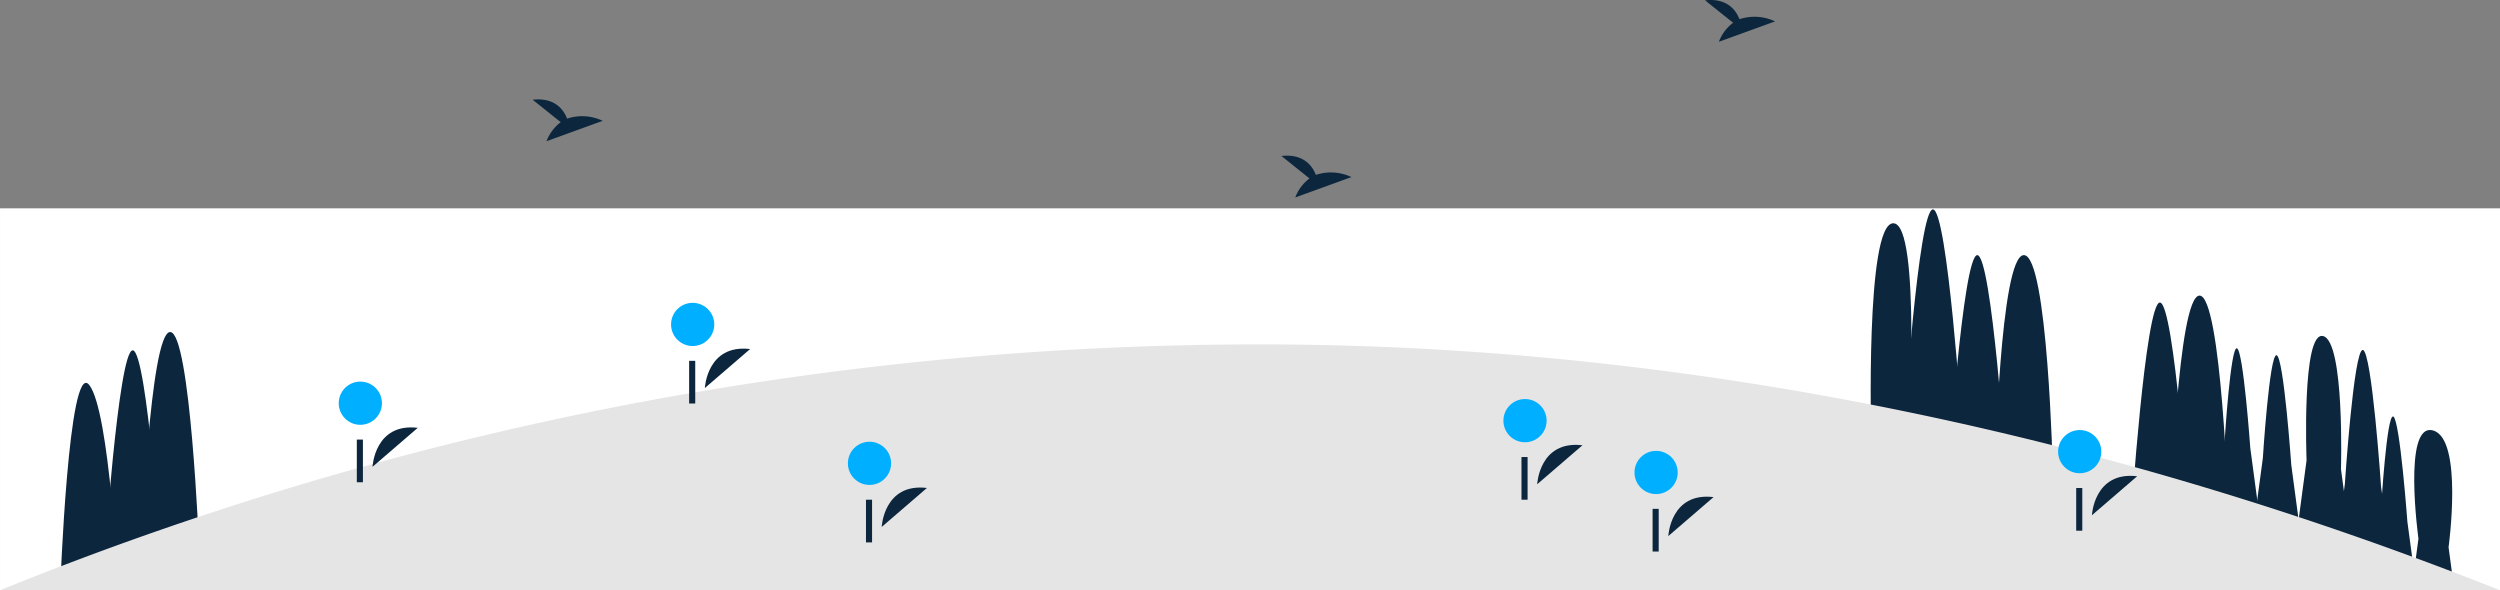 <svg xmlns="http://www.w3.org/2000/svg" width="360.002" height="85" viewBox="0 0 360.002 85"><rect x="0" y="0" width="360.002" height="85" fill="#808080" stroke="none"/><defs><style>.a{fill:#fff}.b{fill:#0c263d}.c{fill:#e5e5e5}.d{fill:#00afff}</style></defs><rect width="360" height="55" class="a" transform="translate(0.002 30)"/><path d="M75.53,603c-2.914,0-4.171,31.172-4.171,31.172H79.7S78.444,603,75.53,603Z" class="b" transform="translate(-51.027 -555.188)"/><path d="M65.53,609c-2.085,0-4.171,31.172-4.171,31.172H69.7S67.615,609,65.53,609Z" class="b" transform="translate(-46.418 -558.553)"/><path d="M53.53,608.981c-2.966-3.727-4.171,29.29-4.171,29.29H57.7S56.5,612.708,53.53,608.981Z" class="b" transform="translate(-40.686 -553.553)"/><path d="M647.53,581c-4.061,0-3.171,31.172-3.171,31.172H649.7S651.591,581,647.53,581Z" class="b" transform="translate(-374.896 -548.848)"/><path d="M660.53,581c-2.085,0-4.171,31.172-4.171,31.172H664.7S662.615,581,660.53,581Z" class="b" transform="translate(-382.188 -550.848)"/><path d="M670.53,596c-2.085,0-4.171,31.172-4.171,31.172H674.7S672.615,596,670.53,596Z" class="b" transform="translate(-385.798 -559.262)"/><path d="M683.53,596c-3.448,0-4.171,31.172-4.171,31.172H687.7S686.978,596,683.53,596Z" class="b" transform="translate(-392.09 -559.262)"/><path d="M739.53,607c-2.085,0-4.171,31.172-4.171,31.172H743.7S741.615,607,739.53,607Z" class="b" transform="translate(-428.504 -563.434)"/><path d="M752.53,607c-3.157,0-4.171,31.172-4.171,31.172H756.7S755.687,607,752.53,607Z" class="b" transform="translate(-435.797 -564.434)"/><path d="M766.88,648.342h-7.051l.237-1.756,1.484-11.09.048-.382s.836-13.43,1.756-13.114,1.923,14.379,1.923,14.379l.931,6.95Z" class="b" transform="translate(-441.231 -571.848)"/><path d="M779.88,648.342h-7.051l.672-5.014.874-6.515s.956-15.066,1.98-14.813,2.116,15.823,2.116,15.823v0l.619,4.623Z" class="b" transform="translate(-448.523 -570.848)"/><path d="M792.815,646.1H785.3l.786-5.892.58-4.324S785.943,617.2,789.057,618s2.564,19.151,2.564,19.151l.29,2.178Z" class="b" transform="translate(-454.518 -569.602)"/><path d="M805.815,646.1H798.3l.9-6.77.272-2.033s1.278-19.4,2.582-19.3,2.634,19.7,2.634,19.7l.141,1.027Z" class="b" transform="translate(-461.811 -567.602)"/><path d="M816.059,654.513H810.3l1-7.442.127-.957s.811-13.621,1.756-13.114,2.024,15.142,2.024,15.142l.83,6.186Z" class="b" transform="translate(-468.542 -573.018)"/><path d="M829.059,654.513H823.3l.026-.184.768-5.743s-2.316-16.765,2.086-15.586,2.252,16.82,2.252,16.82Z" class="b" transform="translate(-475.835 -571.018)"/><path d="M662.69,563.627c-55.056-21.848-115.677-35.408-178.746-35.408a482.659,482.659,0,0,0-181.256,35.408Z" class="c" transform="translate(-302.688 -478.627)"/><path d="M481.181,765.2s.3-6.353,6.518-5.614" class="b" transform="translate(-354.218 -689.32)"/><circle cx="3.111" cy="3.111" r="3.111" class="d" transform="translate(122.097 63.609)"/><rect width=".878" height="6.147" class="b" transform="translate(124.701 71.959)"/><path d="M739.182,768.2s.3-6.353,6.518-5.615" class="b" transform="translate(-498.945 -691.004)"/><path d="M739.182,768.2s.3-6.353,6.518-5.615" class="b" transform="translate(-437.945 -694.004)"/><circle cx="3.111" cy="3.111" r="3.111" class="d" transform="translate(235.369 64.926)"/><circle cx="3.111" cy="3.111" r="3.111" class="d" transform="translate(296.369 61.926)"/><rect width=".878" height="6.147" class="b" transform="translate(237.974 73.275)"/><rect width=".878" height="6.147" class="b" transform="translate(298.974 70.275)"/><path d="M314.181,743.2s.3-6.353,6.518-5.614" class="b" transform="translate(-260.538 -675.979)"/><circle cx="3.111" cy="3.111" r="3.111" class="d" transform="translate(48.777 54.951)"/><rect width=".878" height="6.147" class="b" transform="translate(51.382 63.299)"/><path d="M423.181,724.2s.3-6.353,6.518-5.615" class="b" transform="translate(-321.682 -668.322)"/><circle cx="3.111" cy="3.111" r="3.111" class="d" transform="translate(96.632 43.607)"/><rect width=".878" height="6.147" class="b" transform="translate(99.237 51.959)"/><path d="M696.181,751.2s.3-6.353,6.518-5.614" class="b" transform="translate(-474.824 -681.467)"/><circle cx="3.111" cy="3.111" r="3.111" class="d" transform="translate(216.491 57.463)"/><rect width=".878" height="6.147" class="b" transform="translate(219.095 65.813)"/><path d="M488.109,140.8l-4.042-3.233c3.14-.346,4.43,1.366,4.958,2.721a6.884,6.884,0,0,1,5.123.316l-8.087,2.936a6.119,6.119,0,0,1,2.047-2.741Z" class="b" transform="translate(-238.54 -137.523)"/><path d="M628.109,215.8l-4.042-3.233c3.14-.346,4.43,1.366,4.958,2.721a6.884,6.884,0,0,1,5.123.316l-8.087,2.936A6.119,6.119,0,0,1,628.109,215.8Z" class="b" transform="translate(-547.362 -198.205)"/><path d="M477.109,279.8l-4.042-3.233c3.14-.346,4.43,1.366,4.958,2.721a6.884,6.884,0,0,1,5.123.316l-8.087,2.936A6.119,6.119,0,0,1,477.109,279.8Z" class="b" transform="translate(-288.541 -254.105)"/></svg>